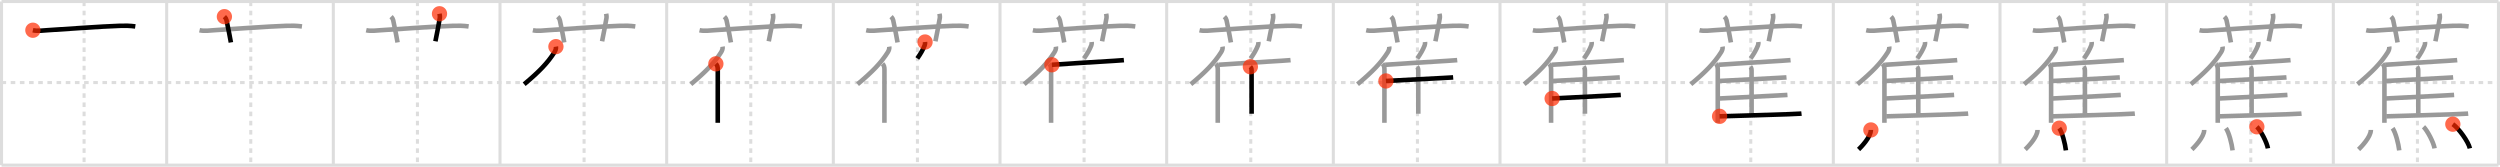 <svg width="1635px" height="109px" viewBox="0 0 1635 109" xmlns="http://www.w3.org/2000/svg" xmlns:xlink="http://www.w3.org/1999/xlink" xml:space="preserve" version="1.1"  baseProfile="full">
<line x1="1" y1="1" x2="1634" y2="1" style="stroke:#ddd;stroke-width:2" />
<line x1="1" y1="1" x2="1" y2="108" style="stroke:#ddd;stroke-width:2" />
<line x1="1" y1="108" x2="1634" y2="108" style="stroke:#ddd;stroke-width:2" />
<line x1="1634" y1="1" x2="1634" y2="108" style="stroke:#ddd;stroke-width:2" />
<line x1="109" y1="1" x2="109" y2="108" style="stroke:#ddd;stroke-width:2" />
<line x1="218" y1="1" x2="218" y2="108" style="stroke:#ddd;stroke-width:2" />
<line x1="327" y1="1" x2="327" y2="108" style="stroke:#ddd;stroke-width:2" />
<line x1="436" y1="1" x2="436" y2="108" style="stroke:#ddd;stroke-width:2" />
<line x1="545" y1="1" x2="545" y2="108" style="stroke:#ddd;stroke-width:2" />
<line x1="654" y1="1" x2="654" y2="108" style="stroke:#ddd;stroke-width:2" />
<line x1="763" y1="1" x2="763" y2="108" style="stroke:#ddd;stroke-width:2" />
<line x1="872" y1="1" x2="872" y2="108" style="stroke:#ddd;stroke-width:2" />
<line x1="981" y1="1" x2="981" y2="108" style="stroke:#ddd;stroke-width:2" />
<line x1="1090" y1="1" x2="1090" y2="108" style="stroke:#ddd;stroke-width:2" />
<line x1="1199" y1="1" x2="1199" y2="108" style="stroke:#ddd;stroke-width:2" />
<line x1="1308" y1="1" x2="1308" y2="108" style="stroke:#ddd;stroke-width:2" />
<line x1="1417" y1="1" x2="1417" y2="108" style="stroke:#ddd;stroke-width:2" />
<line x1="1526" y1="1" x2="1526" y2="108" style="stroke:#ddd;stroke-width:2" />
<line x1="1" y1="54" x2="1634" y2="54" style="stroke:#ddd;stroke-width:2;stroke-dasharray:3 3" />
<line x1="55" y1="1" x2="55" y2="108" style="stroke:#ddd;stroke-width:2;stroke-dasharray:3 3" />
<line x1="164" y1="1" x2="164" y2="108" style="stroke:#ddd;stroke-width:2;stroke-dasharray:3 3" />
<line x1="273" y1="1" x2="273" y2="108" style="stroke:#ddd;stroke-width:2;stroke-dasharray:3 3" />
<line x1="382" y1="1" x2="382" y2="108" style="stroke:#ddd;stroke-width:2;stroke-dasharray:3 3" />
<line x1="491" y1="1" x2="491" y2="108" style="stroke:#ddd;stroke-width:2;stroke-dasharray:3 3" />
<line x1="600" y1="1" x2="600" y2="108" style="stroke:#ddd;stroke-width:2;stroke-dasharray:3 3" />
<line x1="709" y1="1" x2="709" y2="108" style="stroke:#ddd;stroke-width:2;stroke-dasharray:3 3" />
<line x1="818" y1="1" x2="818" y2="108" style="stroke:#ddd;stroke-width:2;stroke-dasharray:3 3" />
<line x1="927" y1="1" x2="927" y2="108" style="stroke:#ddd;stroke-width:2;stroke-dasharray:3 3" />
<line x1="1036" y1="1" x2="1036" y2="108" style="stroke:#ddd;stroke-width:2;stroke-dasharray:3 3" />
<line x1="1145" y1="1" x2="1145" y2="108" style="stroke:#ddd;stroke-width:2;stroke-dasharray:3 3" />
<line x1="1254" y1="1" x2="1254" y2="108" style="stroke:#ddd;stroke-width:2;stroke-dasharray:3 3" />
<line x1="1363" y1="1" x2="1363" y2="108" style="stroke:#ddd;stroke-width:2;stroke-dasharray:3 3" />
<line x1="1472" y1="1" x2="1472" y2="108" style="stroke:#ddd;stroke-width:2;stroke-dasharray:3 3" />
<line x1="1581" y1="1" x2="1581" y2="108" style="stroke:#ddd;stroke-width:2;stroke-dasharray:3 3" />
<path d="M21.5,19.77c3.17,0.72,6.68,0.16,9.88-0.04c12.51-0.77,33.84-2.4,46.99-2.85c3.46-0.12,6.7-0.06,10.12,0.41" style="fill:none;stroke:black;stroke-width:3" />
<circle cx="21.5" cy="19.77" r="5" stroke-width="0" fill="#FF2A00" opacity="0.7" />
<path d="M130.5,19.77c3.17,0.72,6.68,0.16,9.88-0.04c12.51-0.77,33.84-2.4,46.99-2.85c3.46-0.12,6.7-0.06,10.12,0.41" style="fill:none;stroke:#999;stroke-width:3" />
<path d="M146.75,10.9c0.86,0.86,1.26,1.67,1.4,2.34c1.33,6.27,2.47,12.23,2.85,14.51" style="fill:none;stroke:black;stroke-width:3" />
<circle cx="146.75" cy="10.9" r="5" stroke-width="0" fill="#FF2A00" opacity="0.7" />
<path d="M239.5,19.77c3.17,0.72,6.68,0.16,9.88-0.04c12.51-0.77,33.84-2.4,46.99-2.85c3.46-0.12,6.7-0.06,10.12,0.41" style="fill:none;stroke:#999;stroke-width:3" />
<path d="M255.75,10.9c0.86,0.86,1.26,1.67,1.4,2.34c1.33,6.27,2.47,12.23,2.85,14.51" style="fill:none;stroke:#999;stroke-width:3" />
<path d="M287.43,9c0.16,0.89,0.36,1.79,0.19,2.88c-1.03,6.4-1.74,9.1-2.86,15.12" style="fill:none;stroke:black;stroke-width:3" />
<circle cx="287.43" cy="9.0" r="5" stroke-width="0" fill="#FF2A00" opacity="0.7" />
<path d="M348.5,19.77c3.17,0.72,6.68,0.16,9.88-0.04c12.51-0.77,33.84-2.4,46.99-2.85c3.46-0.12,6.7-0.06,10.12,0.41" style="fill:none;stroke:#999;stroke-width:3" />
<path d="M364.75,10.9c0.86,0.86,1.26,1.67,1.4,2.34c1.33,6.27,2.47,12.23,2.85,14.51" style="fill:none;stroke:#999;stroke-width:3" />
<path d="M396.43,9c0.16,0.89,0.36,1.79,0.19,2.88c-1.03,6.4-1.74,9.1-2.86,15.12" style="fill:none;stroke:#999;stroke-width:3" />
<path d="M363.57,30.5c0.21,1.25-0.31,2.63-0.99,3.7c-4.34,6.82-9.83,12.59-19.77,20.89" style="fill:none;stroke:black;stroke-width:3" />
<circle cx="363.57" cy="30.5" r="5" stroke-width="0" fill="#FF2A00" opacity="0.7" />
<path d="M457.5,19.77c3.17,0.72,6.68,0.16,9.88-0.04c12.51-0.77,33.84-2.4,46.99-2.85c3.46-0.12,6.7-0.06,10.12,0.41" style="fill:none;stroke:#999;stroke-width:3" />
<path d="M473.75,10.9c0.86,0.86,1.26,1.67,1.4,2.34c1.33,6.27,2.47,12.23,2.85,14.51" style="fill:none;stroke:#999;stroke-width:3" />
<path d="M505.43,9c0.16,0.89,0.36,1.79,0.19,2.88c-1.03,6.4-1.74,9.1-2.86,15.12" style="fill:none;stroke:#999;stroke-width:3" />
<path d="M472.57,30.5c0.21,1.25-0.31,2.63-0.99,3.7c-4.34,6.82-9.83,12.59-19.77,20.89" style="fill:none;stroke:#999;stroke-width:3" />
<path d="M468.18,41.74c0.92,0.92,1.25,2.01,1.25,3.88c0,5.22-0.01,18.85-0.02,27.88c0,2.87,0,5.28,0,6.8" style="fill:none;stroke:black;stroke-width:3" />
<circle cx="468.18" cy="41.74" r="5" stroke-width="0" fill="#FF2A00" opacity="0.7" />
<path d="M566.5,19.77c3.17,0.72,6.68,0.16,9.88-0.04c12.51-0.77,33.84-2.4,46.99-2.85c3.46-0.12,6.7-0.06,10.12,0.41" style="fill:none;stroke:#999;stroke-width:3" />
<path d="M582.75,10.9c0.86,0.86,1.26,1.67,1.4,2.34c1.33,6.27,2.47,12.23,2.85,14.51" style="fill:none;stroke:#999;stroke-width:3" />
<path d="M614.43,9c0.16,0.89,0.36,1.79,0.19,2.88c-1.03,6.4-1.74,9.1-2.86,15.12" style="fill:none;stroke:#999;stroke-width:3" />
<path d="M581.57,30.5c0.21,1.25-0.31,2.63-0.99,3.7c-4.34,6.82-9.83,12.59-19.77,20.89" style="fill:none;stroke:#999;stroke-width:3" />
<path d="M577.18,41.74c0.92,0.92,1.25,2.01,1.25,3.88c0,5.22-0.01,18.85-0.02,27.88c0,2.87,0,5.28,0,6.8" style="fill:none;stroke:#999;stroke-width:3" />
<path d="M604.98,27.47c0.07,0.69-0.02,1.59-0.25,2.18c-1.17,2.98-2.59,5.42-4.82,8.58" style="fill:none;stroke:black;stroke-width:3" />
<circle cx="604.98" cy="27.47" r="5" stroke-width="0" fill="#FF2A00" opacity="0.7" />
<path d="M675.5,19.77c3.17,0.72,6.68,0.16,9.88-0.04c12.51-0.77,33.84-2.4,46.99-2.85c3.46-0.12,6.7-0.06,10.12,0.41" style="fill:none;stroke:#999;stroke-width:3" />
<path d="M691.75,10.9c0.86,0.86,1.26,1.67,1.4,2.34c1.33,6.27,2.47,12.23,2.85,14.51" style="fill:none;stroke:#999;stroke-width:3" />
<path d="M723.43,9c0.16,0.89,0.36,1.79,0.19,2.88c-1.03,6.4-1.74,9.1-2.86,15.12" style="fill:none;stroke:#999;stroke-width:3" />
<path d="M690.57,30.5c0.21,1.25-0.31,2.63-0.99,3.7c-4.34,6.82-9.83,12.59-19.77,20.89" style="fill:none;stroke:#999;stroke-width:3" />
<path d="M686.18,41.74c0.92,0.92,1.25,2.01,1.25,3.88c0,5.22-0.01,18.85-0.02,27.88c0,2.87,0,5.28,0,6.8" style="fill:none;stroke:#999;stroke-width:3" />
<path d="M713.98,27.47c0.07,0.69-0.02,1.59-0.25,2.18c-1.17,2.98-2.59,5.42-4.82,8.58" style="fill:none;stroke:#999;stroke-width:3" />
<path d="M687.93,42.36c7.22-0.58,29.72-1.86,40.96-2.59c3.07-0.2,5.3-0.35,6.14-0.44" style="fill:none;stroke:black;stroke-width:3" />
<circle cx="687.93" cy="42.36" r="5" stroke-width="0" fill="#FF2A00" opacity="0.7" />
<path d="M784.5,19.77c3.17,0.72,6.68,0.16,9.88-0.04c12.51-0.77,33.84-2.4,46.99-2.85c3.46-0.12,6.7-0.06,10.12,0.41" style="fill:none;stroke:#999;stroke-width:3" />
<path d="M800.75,10.9c0.86,0.86,1.26,1.67,1.4,2.34c1.33,6.27,2.47,12.23,2.85,14.51" style="fill:none;stroke:#999;stroke-width:3" />
<path d="M832.43,9c0.16,0.89,0.36,1.79,0.19,2.88c-1.03,6.4-1.74,9.1-2.86,15.12" style="fill:none;stroke:#999;stroke-width:3" />
<path d="M799.57,30.5c0.21,1.25-0.31,2.63-0.99,3.7c-4.34,6.82-9.83,12.59-19.77,20.89" style="fill:none;stroke:#999;stroke-width:3" />
<path d="M795.18,41.74c0.92,0.92,1.25,2.01,1.25,3.88c0,5.22-0.01,18.85-0.02,27.88c0,2.87,0,5.28,0,6.8" style="fill:none;stroke:#999;stroke-width:3" />
<path d="M822.98,27.47c0.07,0.69-0.02,1.59-0.25,2.18c-1.17,2.98-2.59,5.42-4.82,8.58" style="fill:none;stroke:#999;stroke-width:3" />
<path d="M796.93,42.36c7.22-0.58,29.72-1.86,40.96-2.59c3.07-0.2,5.3-0.35,6.14-0.44" style="fill:none;stroke:#999;stroke-width:3" />
<path d="M817.73,43.64c0.82,0.82,0.8,1.86,0.8,3.23c0,5.06,0.03,21.76,0.03,27.53" style="fill:none;stroke:black;stroke-width:3" />
<circle cx="817.73" cy="43.64" r="5" stroke-width="0" fill="#FF2A00" opacity="0.7" />
<path d="M893.5,19.77c3.17,0.72,6.68,0.16,9.88-0.04c12.51-0.77,33.84-2.4,46.99-2.85c3.46-0.12,6.7-0.06,10.12,0.41" style="fill:none;stroke:#999;stroke-width:3" />
<path d="M909.75,10.9c0.86,0.86,1.26,1.67,1.4,2.34c1.33,6.27,2.47,12.23,2.85,14.51" style="fill:none;stroke:#999;stroke-width:3" />
<path d="M941.43,9c0.16,0.89,0.36,1.79,0.19,2.88c-1.03,6.4-1.74,9.1-2.86,15.12" style="fill:none;stroke:#999;stroke-width:3" />
<path d="M908.57,30.5c0.21,1.25-0.31,2.63-0.99,3.7c-4.34,6.82-9.83,12.59-19.77,20.89" style="fill:none;stroke:#999;stroke-width:3" />
<path d="M904.18,41.74c0.92,0.92,1.25,2.01,1.25,3.88c0,5.22-0.01,18.85-0.02,27.88c0,2.87,0,5.28,0,6.8" style="fill:none;stroke:#999;stroke-width:3" />
<path d="M931.98,27.47c0.07,0.69-0.02,1.59-0.25,2.18c-1.17,2.98-2.59,5.42-4.82,8.58" style="fill:none;stroke:#999;stroke-width:3" />
<path d="M905.93,42.36c7.22-0.58,29.72-1.86,40.96-2.59c3.07-0.2,5.3-0.35,6.14-0.44" style="fill:none;stroke:#999;stroke-width:3" />
<path d="M926.73,43.64c0.82,0.82,0.8,1.86,0.8,3.23c0,5.06,0.03,21.76,0.03,27.53" style="fill:none;stroke:#999;stroke-width:3" />
<path d="M906.4,52.95c6.6-0.4,26.62-1.38,37.35-1.95c3.32-0.18,5.75-0.31,6.62-0.38" style="fill:none;stroke:black;stroke-width:3" />
<circle cx="906.4" cy="52.95" r="5" stroke-width="0" fill="#FF2A00" opacity="0.7" />
<path d="M1002.5,19.77c3.17,0.72,6.68,0.16,9.88-0.04c12.51-0.77,33.84-2.4,46.99-2.85c3.46-0.12,6.7-0.06,10.12,0.41" style="fill:none;stroke:#999;stroke-width:3" />
<path d="M1018.75,10.9c0.86,0.86,1.26,1.67,1.4,2.34c1.33,6.27,2.47,12.23,2.85,14.51" style="fill:none;stroke:#999;stroke-width:3" />
<path d="M1050.43,9c0.16,0.89,0.36,1.79,0.19,2.88c-1.03,6.4-1.74,9.1-2.86,15.12" style="fill:none;stroke:#999;stroke-width:3" />
<path d="M1017.57,30.5c0.21,1.25-0.31,2.63-0.99,3.7c-4.34,6.82-9.83,12.59-19.77,20.89" style="fill:none;stroke:#999;stroke-width:3" />
<path d="M1013.18,41.74c0.92,0.92,1.25,2.01,1.25,3.88c0,5.22-0.01,18.85-0.02,27.88c0,2.87,0,5.28,0,6.8" style="fill:none;stroke:#999;stroke-width:3" />
<path d="M1040.98,27.47c0.07,0.69-0.02,1.59-0.25,2.18c-1.17,2.98-2.59,5.42-4.82,8.58" style="fill:none;stroke:#999;stroke-width:3" />
<path d="M1014.93,42.36c7.22-0.58,29.72-1.86,40.96-2.59c3.07-0.2,5.3-0.35,6.14-0.44" style="fill:none;stroke:#999;stroke-width:3" />
<path d="M1035.73,43.64c0.82,0.82,0.8,1.86,0.8,3.23c0,5.06,0.03,21.76,0.03,27.53" style="fill:none;stroke:#999;stroke-width:3" />
<path d="M1015.4,52.95c6.6-0.4,26.62-1.38,37.35-1.95c3.32-0.18,5.75-0.31,6.62-0.38" style="fill:none;stroke:#999;stroke-width:3" />
<path d="M1015.1,64.42c6.92-0.39,26.81-1.36,37.79-1.94c3.54-0.18,6.15-0.33,7.11-0.4" style="fill:none;stroke:black;stroke-width:3" />
<circle cx="1015.1" cy="64.42" r="5" stroke-width="0" fill="#FF2A00" opacity="0.7" />
<path d="M1111.5,19.77c3.17,0.72,6.68,0.16,9.88-0.04c12.51-0.77,33.84-2.4,46.99-2.85c3.46-0.12,6.7-0.06,10.12,0.41" style="fill:none;stroke:#999;stroke-width:3" />
<path d="M1127.75,10.9c0.86,0.86,1.26,1.67,1.4,2.34c1.33,6.27,2.47,12.23,2.85,14.51" style="fill:none;stroke:#999;stroke-width:3" />
<path d="M1159.43,9c0.16,0.89,0.36,1.79,0.19,2.88c-1.03,6.4-1.74,9.1-2.86,15.12" style="fill:none;stroke:#999;stroke-width:3" />
<path d="M1126.57,30.5c0.21,1.25-0.31,2.63-0.99,3.7c-4.34,6.82-9.83,12.59-19.77,20.89" style="fill:none;stroke:#999;stroke-width:3" />
<path d="M1122.18,41.74c0.92,0.92,1.25,2.01,1.25,3.88c0,5.22-0.01,18.85-0.02,27.88c0,2.87,0,5.28,0,6.8" style="fill:none;stroke:#999;stroke-width:3" />
<path d="M1149.98,27.47c0.07,0.69-0.02,1.59-0.25,2.18c-1.17,2.98-2.59,5.42-4.82,8.58" style="fill:none;stroke:#999;stroke-width:3" />
<path d="M1123.93,42.36c7.22-0.58,29.72-1.86,40.96-2.59c3.07-0.2,5.3-0.35,6.14-0.44" style="fill:none;stroke:#999;stroke-width:3" />
<path d="M1144.73,43.64c0.82,0.82,0.8,1.86,0.8,3.23c0,5.06,0.03,21.76,0.03,27.53" style="fill:none;stroke:#999;stroke-width:3" />
<path d="M1124.4,52.95c6.6-0.4,26.62-1.38,37.35-1.95c3.32-0.18,5.75-0.31,6.62-0.38" style="fill:none;stroke:#999;stroke-width:3" />
<path d="M1124.1,64.42c6.92-0.39,26.81-1.36,37.79-1.94c3.54-0.18,6.15-0.33,7.11-0.4" style="fill:none;stroke:#999;stroke-width:3" />
<path d="M1124.6,76.08c7.82-0.25,31.41-0.89,44.65-1.37c4.58-0.17,7.92-0.31,8.94-0.42" style="fill:none;stroke:black;stroke-width:3" />
<circle cx="1124.6" cy="76.08" r="5" stroke-width="0" fill="#FF2A00" opacity="0.7" />
<path d="M1220.5,19.77c3.17,0.72,6.68,0.16,9.88-0.04c12.51-0.77,33.84-2.4,46.99-2.85c3.46-0.12,6.7-0.06,10.12,0.41" style="fill:none;stroke:#999;stroke-width:3" />
<path d="M1236.75,10.9c0.86,0.86,1.26,1.67,1.4,2.34c1.33,6.27,2.47,12.23,2.85,14.51" style="fill:none;stroke:#999;stroke-width:3" />
<path d="M1268.43,9c0.16,0.89,0.36,1.79,0.19,2.88c-1.03,6.4-1.74,9.1-2.86,15.12" style="fill:none;stroke:#999;stroke-width:3" />
<path d="M1235.57,30.5c0.21,1.25-0.31,2.63-0.99,3.7c-4.34,6.82-9.83,12.59-19.77,20.89" style="fill:none;stroke:#999;stroke-width:3" />
<path d="M1231.18,41.74c0.92,0.92,1.25,2.01,1.25,3.88c0,5.22-0.01,18.85-0.02,27.88c0,2.87,0,5.28,0,6.8" style="fill:none;stroke:#999;stroke-width:3" />
<path d="M1258.98,27.47c0.07,0.69-0.02,1.59-0.25,2.18c-1.17,2.98-2.59,5.42-4.82,8.58" style="fill:none;stroke:#999;stroke-width:3" />
<path d="M1232.93,42.36c7.22-0.58,29.72-1.86,40.96-2.59c3.07-0.2,5.3-0.35,6.14-0.44" style="fill:none;stroke:#999;stroke-width:3" />
<path d="M1253.73,43.64c0.82,0.82,0.8,1.86,0.8,3.23c0,5.06,0.03,21.76,0.03,27.53" style="fill:none;stroke:#999;stroke-width:3" />
<path d="M1233.4,52.95c6.6-0.4,26.62-1.38,37.35-1.95c3.32-0.18,5.75-0.31,6.62-0.38" style="fill:none;stroke:#999;stroke-width:3" />
<path d="M1233.1,64.42c6.92-0.39,26.81-1.36,37.79-1.94c3.54-0.18,6.15-0.33,7.11-0.4" style="fill:none;stroke:#999;stroke-width:3" />
<path d="M1233.6,76.08c7.82-0.25,31.41-0.89,44.65-1.37c4.58-0.17,7.92-0.31,8.94-0.42" style="fill:none;stroke:#999;stroke-width:3" />
<path d="M1223.55,84.99c0,4.71-6.63,11.42-8.05,12.76" style="fill:none;stroke:black;stroke-width:3" />
<circle cx="1223.55" cy="84.99" r="5" stroke-width="0" fill="#FF2A00" opacity="0.7" />
<path d="M1329.5,19.77c3.17,0.72,6.68,0.16,9.88-0.04c12.51-0.77,33.84-2.4,46.99-2.85c3.46-0.12,6.7-0.06,10.12,0.41" style="fill:none;stroke:#999;stroke-width:3" />
<path d="M1345.75,10.9c0.86,0.86,1.26,1.67,1.4,2.34c1.33,6.27,2.47,12.23,2.85,14.51" style="fill:none;stroke:#999;stroke-width:3" />
<path d="M1377.43,9c0.16,0.89,0.36,1.79,0.19,2.88c-1.03,6.4-1.74,9.1-2.86,15.12" style="fill:none;stroke:#999;stroke-width:3" />
<path d="M1344.57,30.5c0.21,1.25-0.31,2.63-0.99,3.7c-4.34,6.82-9.83,12.59-19.77,20.89" style="fill:none;stroke:#999;stroke-width:3" />
<path d="M1340.18,41.74c0.92,0.92,1.25,2.01,1.25,3.88c0,5.22-0.01,18.85-0.02,27.88c0,2.87,0,5.28,0,6.8" style="fill:none;stroke:#999;stroke-width:3" />
<path d="M1367.98,27.47c0.07,0.69-0.02,1.59-0.25,2.18c-1.17,2.98-2.59,5.42-4.82,8.58" style="fill:none;stroke:#999;stroke-width:3" />
<path d="M1341.93,42.36c7.22-0.58,29.72-1.86,40.96-2.59c3.07-0.2,5.3-0.35,6.14-0.44" style="fill:none;stroke:#999;stroke-width:3" />
<path d="M1362.73,43.64c0.82,0.82,0.8,1.86,0.8,3.23c0,5.06,0.03,21.76,0.03,27.53" style="fill:none;stroke:#999;stroke-width:3" />
<path d="M1342.4,52.95c6.6-0.4,26.62-1.38,37.35-1.95c3.32-0.18,5.75-0.31,6.62-0.38" style="fill:none;stroke:#999;stroke-width:3" />
<path d="M1342.1,64.42c6.92-0.39,26.81-1.36,37.79-1.94c3.54-0.18,6.15-0.33,7.11-0.4" style="fill:none;stroke:#999;stroke-width:3" />
<path d="M1342.6,76.08c7.82-0.25,31.41-0.89,44.65-1.37c4.58-0.17,7.92-0.31,8.94-0.42" style="fill:none;stroke:#999;stroke-width:3" />
<path d="M1332.55,84.99c0,4.71-6.63,11.42-8.05,12.76" style="fill:none;stroke:#999;stroke-width:3" />
<path d="M1346.75,83.84c1.98,2.73,3.86,10.25,4.36,14.51" style="fill:none;stroke:black;stroke-width:3" />
<circle cx="1346.75" cy="83.84" r="5" stroke-width="0" fill="#FF2A00" opacity="0.7" />
<path d="M1438.5,19.77c3.17,0.72,6.68,0.16,9.88-0.04c12.51-0.77,33.84-2.4,46.99-2.85c3.46-0.12,6.7-0.06,10.12,0.41" style="fill:none;stroke:#999;stroke-width:3" />
<path d="M1454.75,10.9c0.86,0.86,1.26,1.67,1.4,2.34c1.33,6.27,2.47,12.23,2.85,14.51" style="fill:none;stroke:#999;stroke-width:3" />
<path d="M1486.43,9c0.16,0.89,0.36,1.79,0.19,2.88c-1.03,6.4-1.74,9.1-2.86,15.12" style="fill:none;stroke:#999;stroke-width:3" />
<path d="M1453.57,30.5c0.21,1.25-0.31,2.63-0.99,3.7c-4.34,6.82-9.83,12.59-19.77,20.89" style="fill:none;stroke:#999;stroke-width:3" />
<path d="M1449.18,41.74c0.92,0.92,1.25,2.01,1.25,3.88c0,5.22-0.01,18.85-0.02,27.88c0,2.87,0,5.28,0,6.8" style="fill:none;stroke:#999;stroke-width:3" />
<path d="M1476.98,27.47c0.07,0.69-0.02,1.59-0.25,2.18c-1.17,2.98-2.59,5.42-4.82,8.58" style="fill:none;stroke:#999;stroke-width:3" />
<path d="M1450.93,42.36c7.22-0.58,29.72-1.86,40.96-2.59c3.07-0.2,5.3-0.35,6.14-0.44" style="fill:none;stroke:#999;stroke-width:3" />
<path d="M1471.73,43.64c0.82,0.82,0.8,1.86,0.8,3.23c0,5.06,0.03,21.76,0.03,27.53" style="fill:none;stroke:#999;stroke-width:3" />
<path d="M1451.4,52.95c6.6-0.4,26.62-1.38,37.35-1.95c3.32-0.18,5.75-0.31,6.62-0.38" style="fill:none;stroke:#999;stroke-width:3" />
<path d="M1451.1,64.42c6.92-0.39,26.81-1.36,37.79-1.94c3.54-0.18,6.15-0.33,7.11-0.4" style="fill:none;stroke:#999;stroke-width:3" />
<path d="M1451.6,76.08c7.82-0.25,31.41-0.89,44.65-1.37c4.58-0.17,7.92-0.31,8.94-0.42" style="fill:none;stroke:#999;stroke-width:3" />
<path d="M1441.55,84.99c0,4.71-6.63,11.42-8.05,12.76" style="fill:none;stroke:#999;stroke-width:3" />
<path d="M1455.75,83.84c1.98,2.73,3.86,10.25,4.36,14.51" style="fill:none;stroke:#999;stroke-width:3" />
<path d="M1475.98,82.92c2.55,2.49,6.6,10.24,7.24,14.11" style="fill:none;stroke:black;stroke-width:3" />
<circle cx="1475.98" cy="82.92" r="5" stroke-width="0" fill="#FF2A00" opacity="0.7" />
<path d="M1547.5,19.77c3.17,0.72,6.68,0.16,9.88-0.04c12.51-0.77,33.84-2.4,46.99-2.85c3.46-0.12,6.7-0.06,10.12,0.41" style="fill:none;stroke:#999;stroke-width:3" />
<path d="M1563.75,10.9c0.86,0.86,1.26,1.67,1.4,2.34c1.33,6.27,2.47,12.23,2.85,14.51" style="fill:none;stroke:#999;stroke-width:3" />
<path d="M1595.43,9c0.16,0.89,0.36,1.79,0.19,2.88c-1.03,6.4-1.74,9.1-2.86,15.12" style="fill:none;stroke:#999;stroke-width:3" />
<path d="M1562.57,30.5c0.21,1.25-0.31,2.63-0.99,3.7c-4.34,6.82-9.83,12.59-19.77,20.89" style="fill:none;stroke:#999;stroke-width:3" />
<path d="M1558.18,41.74c0.92,0.92,1.25,2.01,1.25,3.88c0,5.22-0.01,18.85-0.02,27.88c0,2.87,0,5.28,0,6.8" style="fill:none;stroke:#999;stroke-width:3" />
<path d="M1585.98,27.47c0.07,0.69-0.02,1.59-0.25,2.18c-1.17,2.98-2.59,5.42-4.82,8.58" style="fill:none;stroke:#999;stroke-width:3" />
<path d="M1559.93,42.36c7.22-0.58,29.72-1.86,40.96-2.59c3.07-0.2,5.3-0.35,6.14-0.44" style="fill:none;stroke:#999;stroke-width:3" />
<path d="M1580.73,43.64c0.82,0.82,0.8,1.86,0.8,3.23c0,5.06,0.03,21.76,0.03,27.53" style="fill:none;stroke:#999;stroke-width:3" />
<path d="M1560.4,52.95c6.6-0.4,26.62-1.38,37.35-1.95c3.32-0.18,5.75-0.31,6.62-0.38" style="fill:none;stroke:#999;stroke-width:3" />
<path d="M1560.1,64.42c6.92-0.39,26.81-1.36,37.79-1.94c3.54-0.18,6.15-0.33,7.11-0.4" style="fill:none;stroke:#999;stroke-width:3" />
<path d="M1560.6,76.08c7.82-0.25,31.41-0.89,44.65-1.37c4.58-0.17,7.92-0.31,8.94-0.42" style="fill:none;stroke:#999;stroke-width:3" />
<path d="M1550.55,84.99c0,4.71-6.63,11.42-8.05,12.76" style="fill:none;stroke:#999;stroke-width:3" />
<path d="M1564.75,83.84c1.98,2.73,3.86,10.25,4.36,14.51" style="fill:none;stroke:#999;stroke-width:3" />
<path d="M1584.98,82.92c2.55,2.49,6.6,10.24,7.24,14.11" style="fill:none;stroke:#999;stroke-width:3" />
<path d="M1604.15,81.22c3.94,2.79,10.17,11.47,11.16,15.81" style="fill:none;stroke:black;stroke-width:3" />
<circle cx="1604.15" cy="81.22" r="5" stroke-width="0" fill="#FF2A00" opacity="0.7" />
</svg>